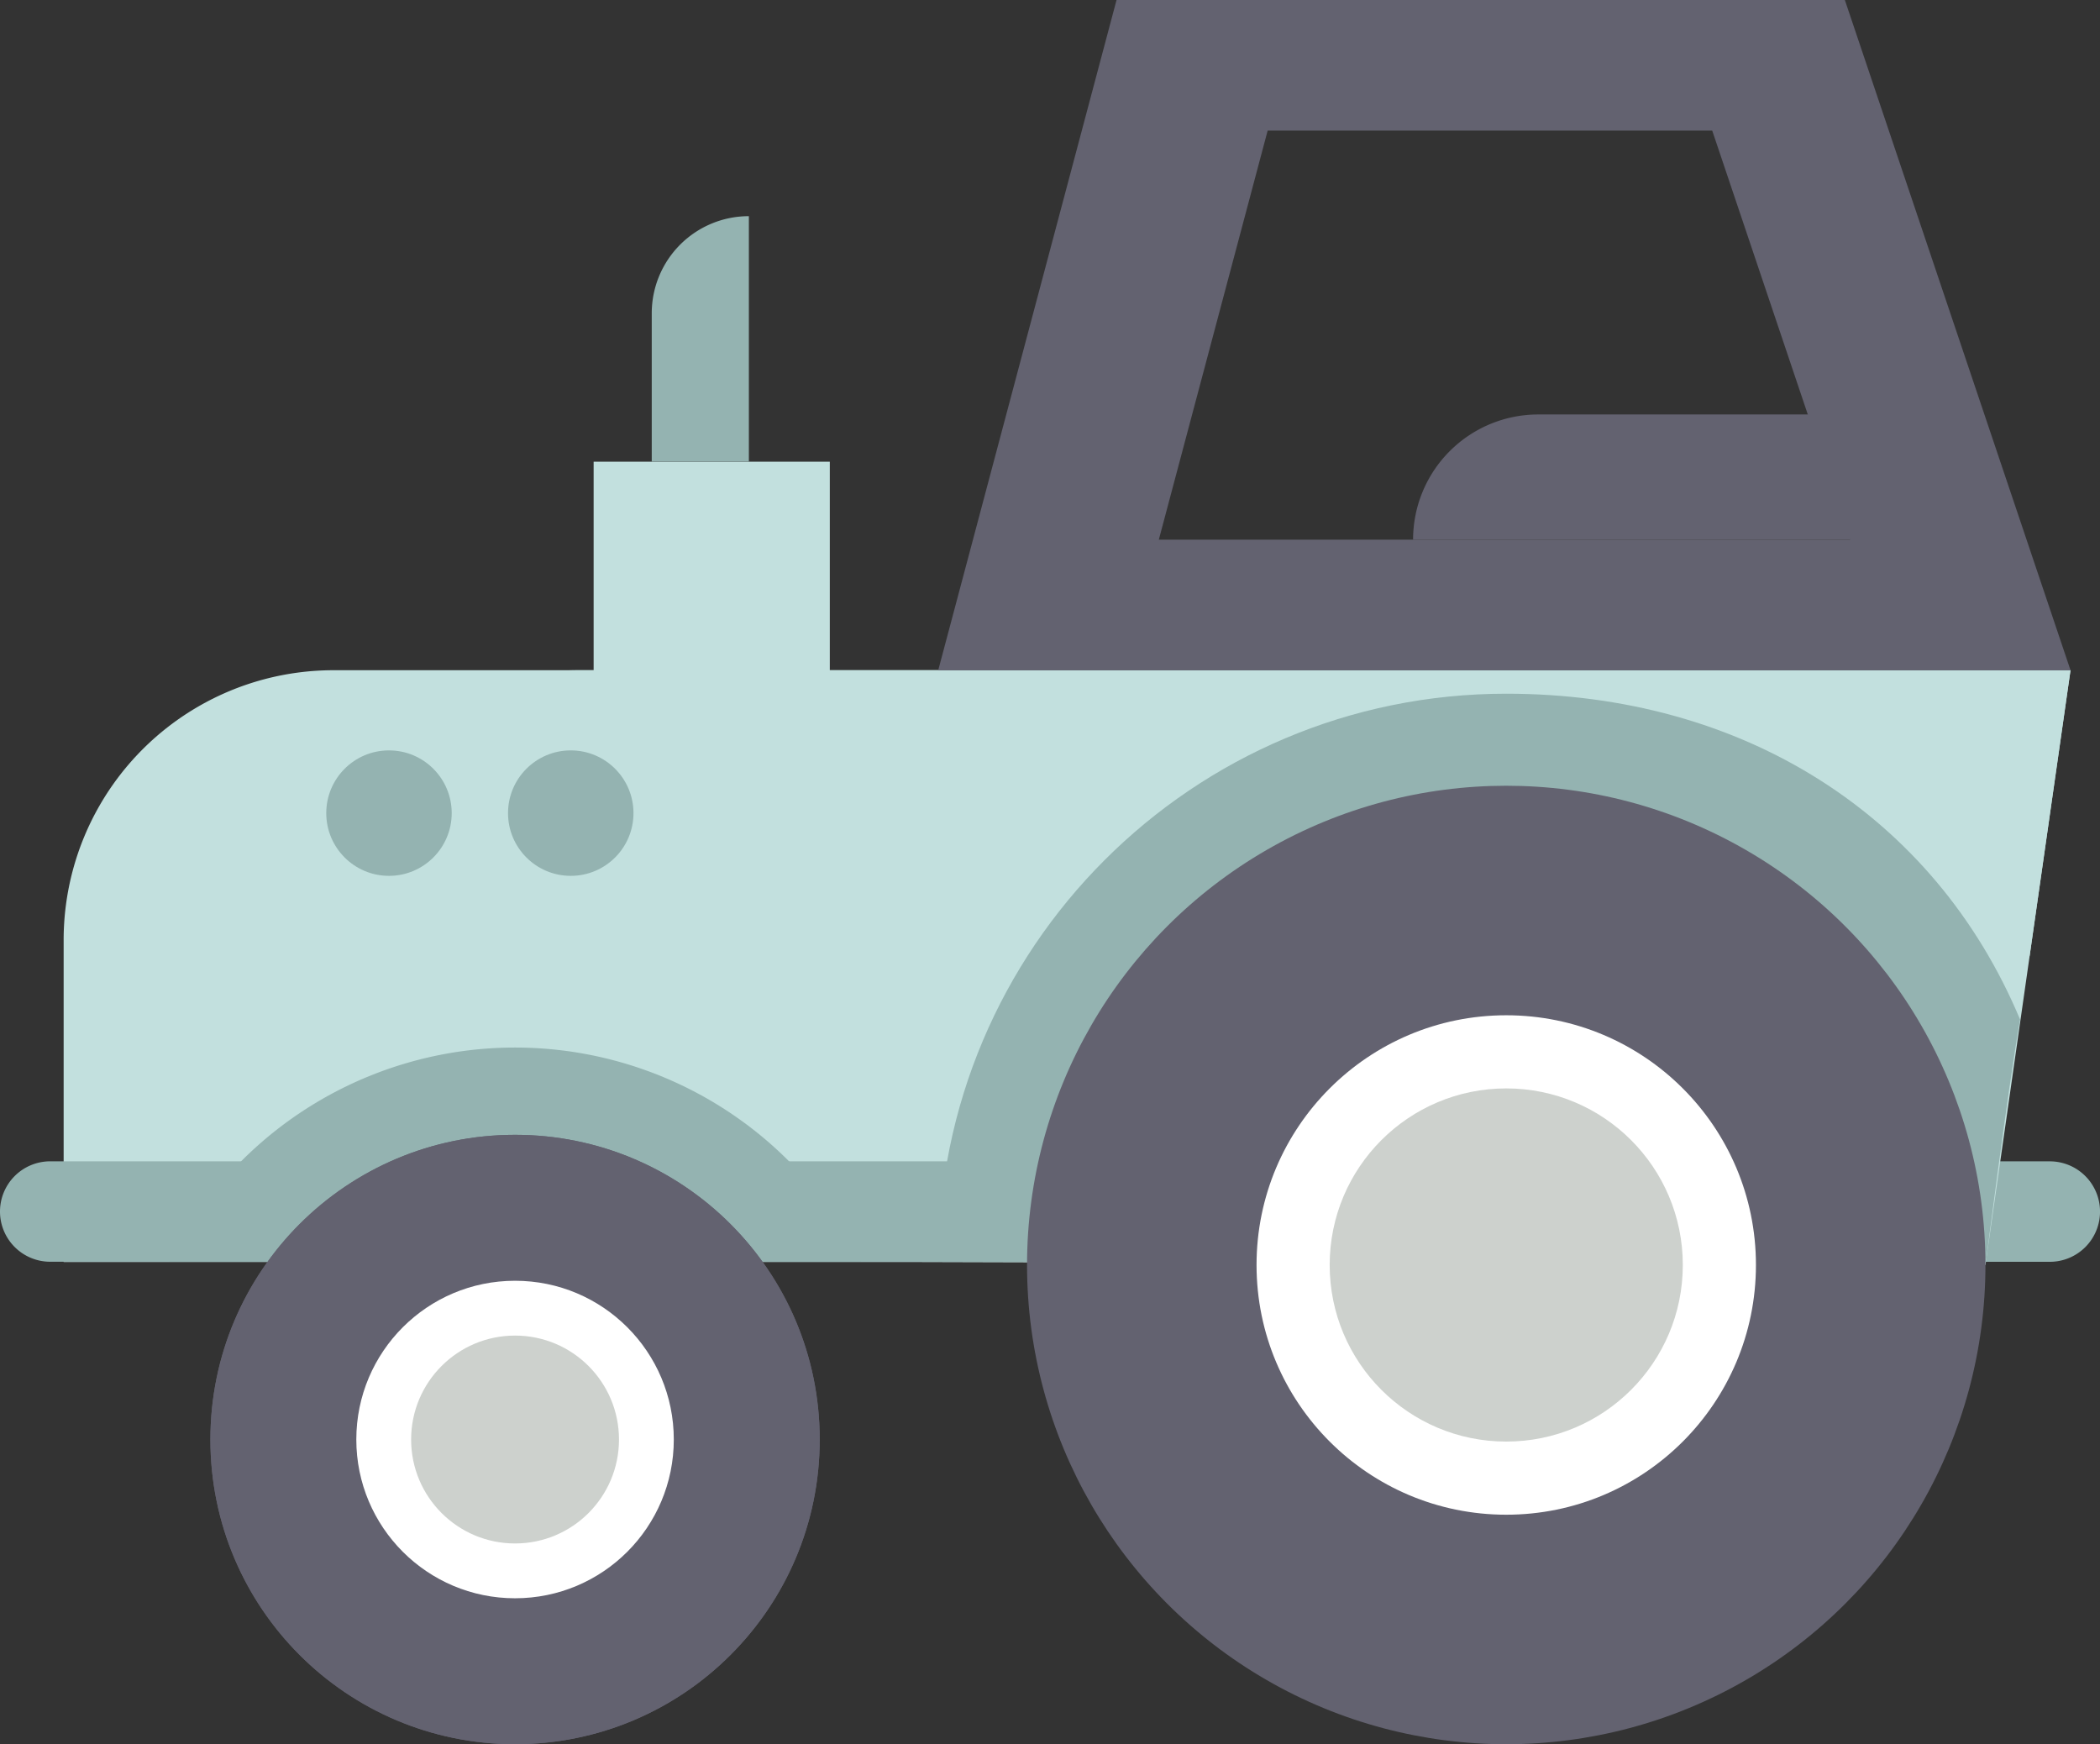<svg id="Layer_1" data-name="Layer 1" xmlns="http://www.w3.org/2000/svg" viewBox="0 0 705.77 586.15"><rect x="0" y="0" width="705.77" height="586.15" fill="#333333" stroke="none"/><defs><style>.cls-1{fill:#94b3b1;}.cls-2{fill:#c2e0de;}.cls-3{fill:#636270;}.cls-4{fill:#fff;}.cls-5{fill:#cdd1cd;}</style></defs><title>vehic_02</title><path class="cls-1" d="M2600.17,2941.57h198.94a3.48,3.48,0,0,1,3.48,3.48v26.79a3.48,3.48,0,0,1-3.48,3.48H2600.17a16.88,16.88,0,0,1-16.88-16.88v0a16.88,16.88,0,0,1,16.88-16.88Z" transform="translate(3289.07 3365.59) rotate(-180)"/><rect class="cls-2" x="2296.32" y="2706.45" width="79.37" height="79.37" transform="translate(2575.2 2940.97) rotate(-180)"/><path class="cls-2" d="M2208.89,2776.54h583.79l-28.59,199.87-361.65-1H2118.21V2867.23A90.68,90.68,0,0,1,2208.89,2776.54Z" transform="translate(-2096.82 -2551.31)"/><path class="cls-1" d="M16.88,390.26H215.82a3.48,3.48,0,0,1,3.48,3.48v26.79a3.48,3.48,0,0,1-3.48,3.48H16.88A16.88,16.88,0,0,1,0,407.14v0a16.88,16.88,0,0,1,16.88-16.88Z"/><path class="cls-1" d="M238.39,390.26H355.14a3.48,3.48,0,0,1,3.48,3.48v26.79a3.48,3.48,0,0,1-3.48,3.48H238.39a16.88,16.88,0,0,1-16.88-16.88v0A16.88,16.88,0,0,1,238.39,390.26Z"/><path class="cls-2" d="M2200.41,2872.57v-5.35a90.68,90.68,0,0,1,90.68-90.68h501.59l-13.74,96H2200.41Z" transform="translate(-2096.82 -2551.31)"/><path class="cls-1" d="M2764.27,2975.33H2412.14c0-105.43,85.47-190.9,190.9-190.9,79.31,0,143.86,40.64,172.69,109.49C2771.51,2918,2764.27,2975.33,2764.27,2975.33Z" transform="translate(-2096.82 -2551.31)"/><circle class="cls-3" cx="506.22" cy="425.1" r="161.05"/><circle class="cls-4" cx="506.22" cy="425.1" r="83.92"/><circle class="cls-5" cx="506.22" cy="425.1" r="59.34"/><path class="cls-1" d="M2153.59,2975.33a130,130,0,0,1,232.68,0H2153.59Z" transform="translate(-2096.82 -2551.31)"/><circle class="cls-3" cx="173.1" cy="483.75" r="102.39"/><circle class="cls-3" cx="173.1" cy="483.75" r="102.39"/><circle class="cls-4" cx="173.1" cy="483.75" r="53.35"/><circle class="cls-5" cx="173.1" cy="483.75" r="34.93"/><path class="cls-3" d="M2412.14,2776.54h380.54l-75.84-225.23H2472.07Zm74.14-43.88,36.58-137.47h149.4l46.29,137.47H2486.28Z" transform="translate(-2096.82 -2551.31)"/><path class="cls-1" d="M2315.86,2624h32.64a0,0,0,0,1,0,0v49.84a32.64,32.64,0,0,1-32.64,32.64h0a0,0,0,0,1,0,0V2624A0,0,0,0,1,2315.86,2624Z" transform="translate(2567.54 2779.12) rotate(-180)"/><path class="cls-3" d="M2571.73,2690.59h146.81a0,0,0,0,1,0,0v0a42.07,42.07,0,0,1-42.07,42.07H2571.73a0,0,0,0,1,0,0v-42.07A0,0,0,0,1,2571.73,2690.59Z" transform="translate(3193.45 2871.94) rotate(-180)"/><circle class="cls-1" cx="191.82" cy="273.25" r="21.08"/><circle class="cls-1" cx="130.73" cy="273.25" r="21.08"/></svg>
